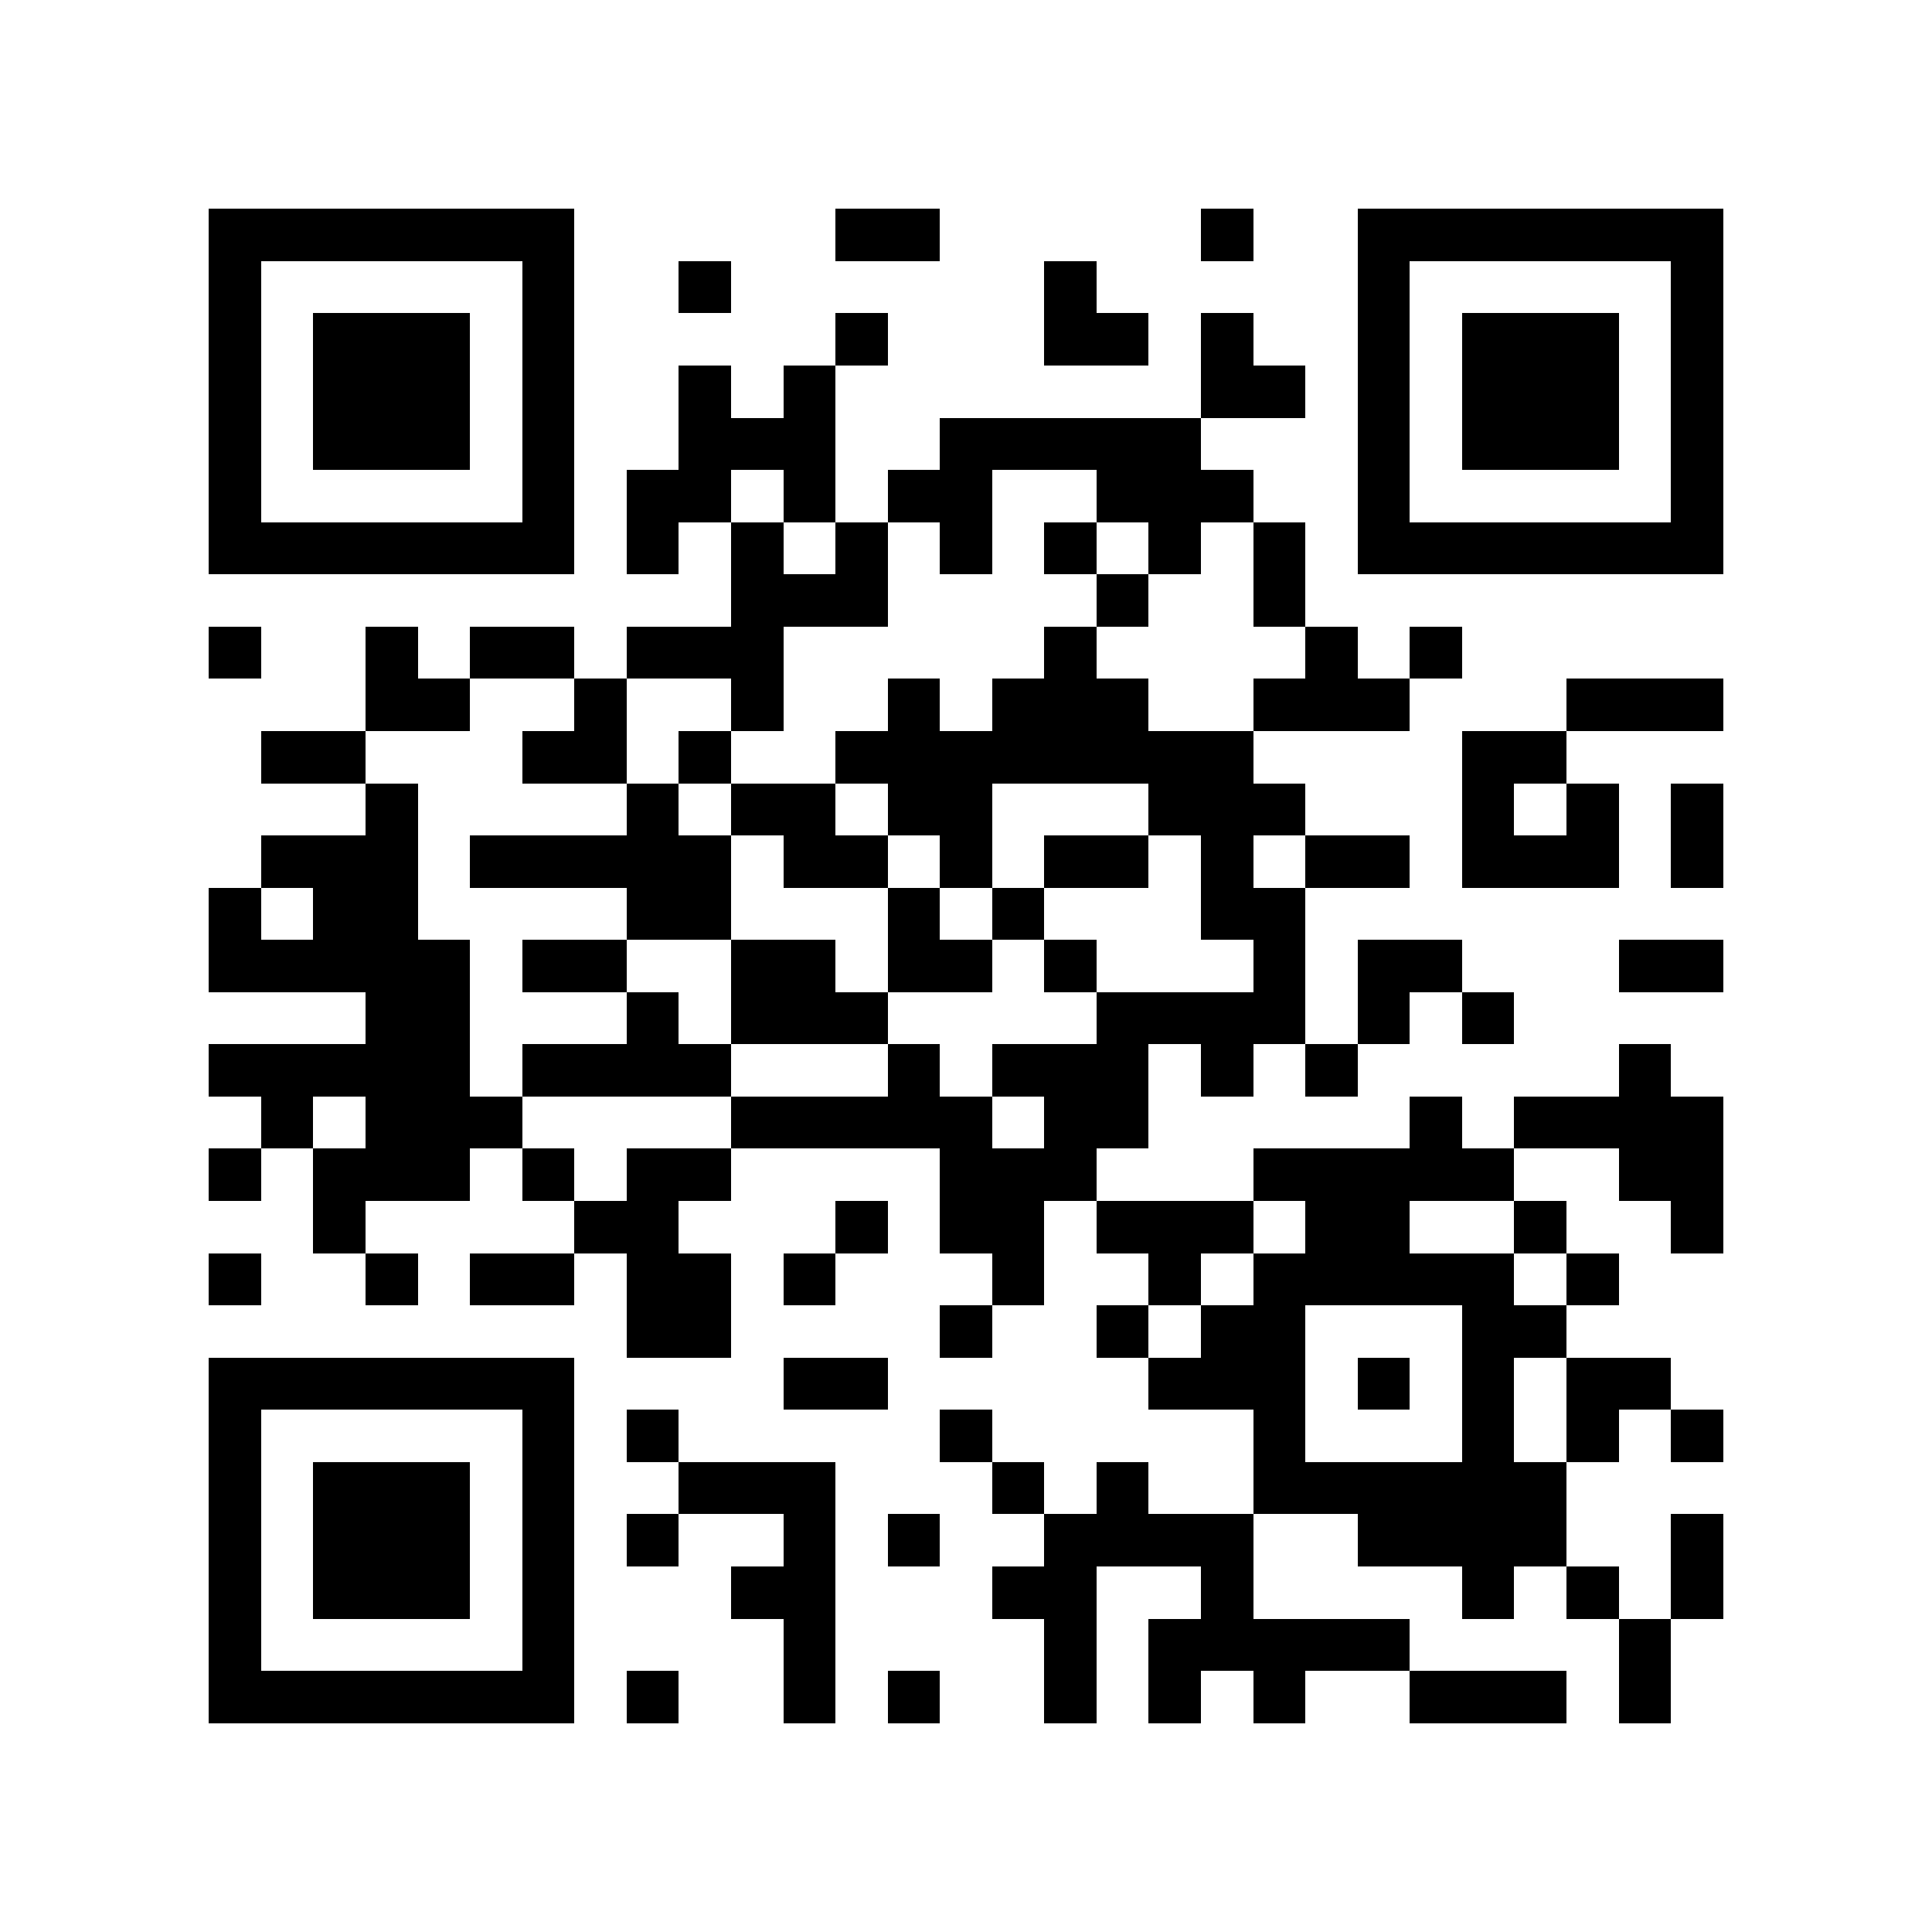 <?xml version="1.0" encoding="utf-8"?><!DOCTYPE svg PUBLIC "-//W3C//DTD SVG 1.1//EN" "http://www.w3.org/Graphics/SVG/1.1/DTD/svg11.dtd"><svg xmlns="http://www.w3.org/2000/svg" viewBox="0 0 37 37" shape-rendering="crispEdges"><path fill="#ffffff" d="M0 0h37v37H0z"/><path stroke="#000000" d="M4 4.5h7m5 0h2m5 0h1m2 0h7M4 5.5h1m5 0h1m2 0h1m6 0h1m5 0h1m5 0h1M4 6.5h1m1 0h3m1 0h1m5 0h1m3 0h2m1 0h1m2 0h1m1 0h3m1 0h1M4 7.5h1m1 0h3m1 0h1m2 0h1m1 0h1m7 0h2m1 0h1m1 0h3m1 0h1M4 8.5h1m1 0h3m1 0h1m2 0h3m2 0h5m3 0h1m1 0h3m1 0h1M4 9.5h1m5 0h1m1 0h2m1 0h1m1 0h2m2 0h3m2 0h1m5 0h1M4 10.5h7m1 0h1m1 0h1m1 0h1m1 0h1m1 0h1m1 0h1m1 0h1m1 0h7M14 11.5h3m4 0h1m2 0h1M4 12.5h1m2 0h1m1 0h2m1 0h3m5 0h1m4 0h1m1 0h1M7 13.5h2m2 0h1m2 0h1m2 0h1m1 0h3m2 0h3m3 0h3M5 14.5h2m3 0h2m1 0h1m2 0h8m4 0h2M7 15.5h1m4 0h1m1 0h2m1 0h2m3 0h3m3 0h1m1 0h1m1 0h1M5 16.5h3m1 0h5m1 0h2m1 0h1m1 0h2m1 0h1m1 0h2m1 0h3m1 0h1M4 17.5h1m1 0h2m4 0h2m3 0h1m1 0h1m3 0h2M4 18.5h5m1 0h2m2 0h2m1 0h2m1 0h1m3 0h1m1 0h2m3 0h2M7 19.5h2m3 0h1m1 0h3m4 0h4m1 0h1m1 0h1M4 20.5h5m1 0h4m3 0h1m1 0h3m1 0h1m1 0h1m5 0h1M5 21.5h1m1 0h3m4 0h5m1 0h2m5 0h1m1 0h4M4 22.5h1m1 0h3m1 0h1m1 0h2m4 0h3m3 0h5m2 0h2M6 23.5h1m4 0h2m3 0h1m1 0h2m1 0h3m1 0h2m2 0h1m2 0h1M4 24.5h1m2 0h1m1 0h2m1 0h2m1 0h1m3 0h1m2 0h1m1 0h5m1 0h1M12 25.5h2m4 0h1m2 0h1m1 0h2m3 0h2M4 26.5h7m4 0h2m5 0h3m1 0h1m1 0h1m1 0h2M4 27.5h1m5 0h1m1 0h1m5 0h1m5 0h1m3 0h1m1 0h1m1 0h1M4 28.5h1m1 0h3m1 0h1m2 0h3m3 0h1m1 0h1m2 0h6M4 29.5h1m1 0h3m1 0h1m1 0h1m2 0h1m1 0h1m2 0h4m2 0h4m2 0h1M4 30.5h1m1 0h3m1 0h1m3 0h2m3 0h2m2 0h1m4 0h1m1 0h1m1 0h1M4 31.5h1m5 0h1m4 0h1m4 0h1m1 0h5m4 0h1M4 32.5h7m1 0h1m2 0h1m1 0h1m2 0h1m1 0h1m1 0h1m2 0h3m1 0h1"/></svg>
